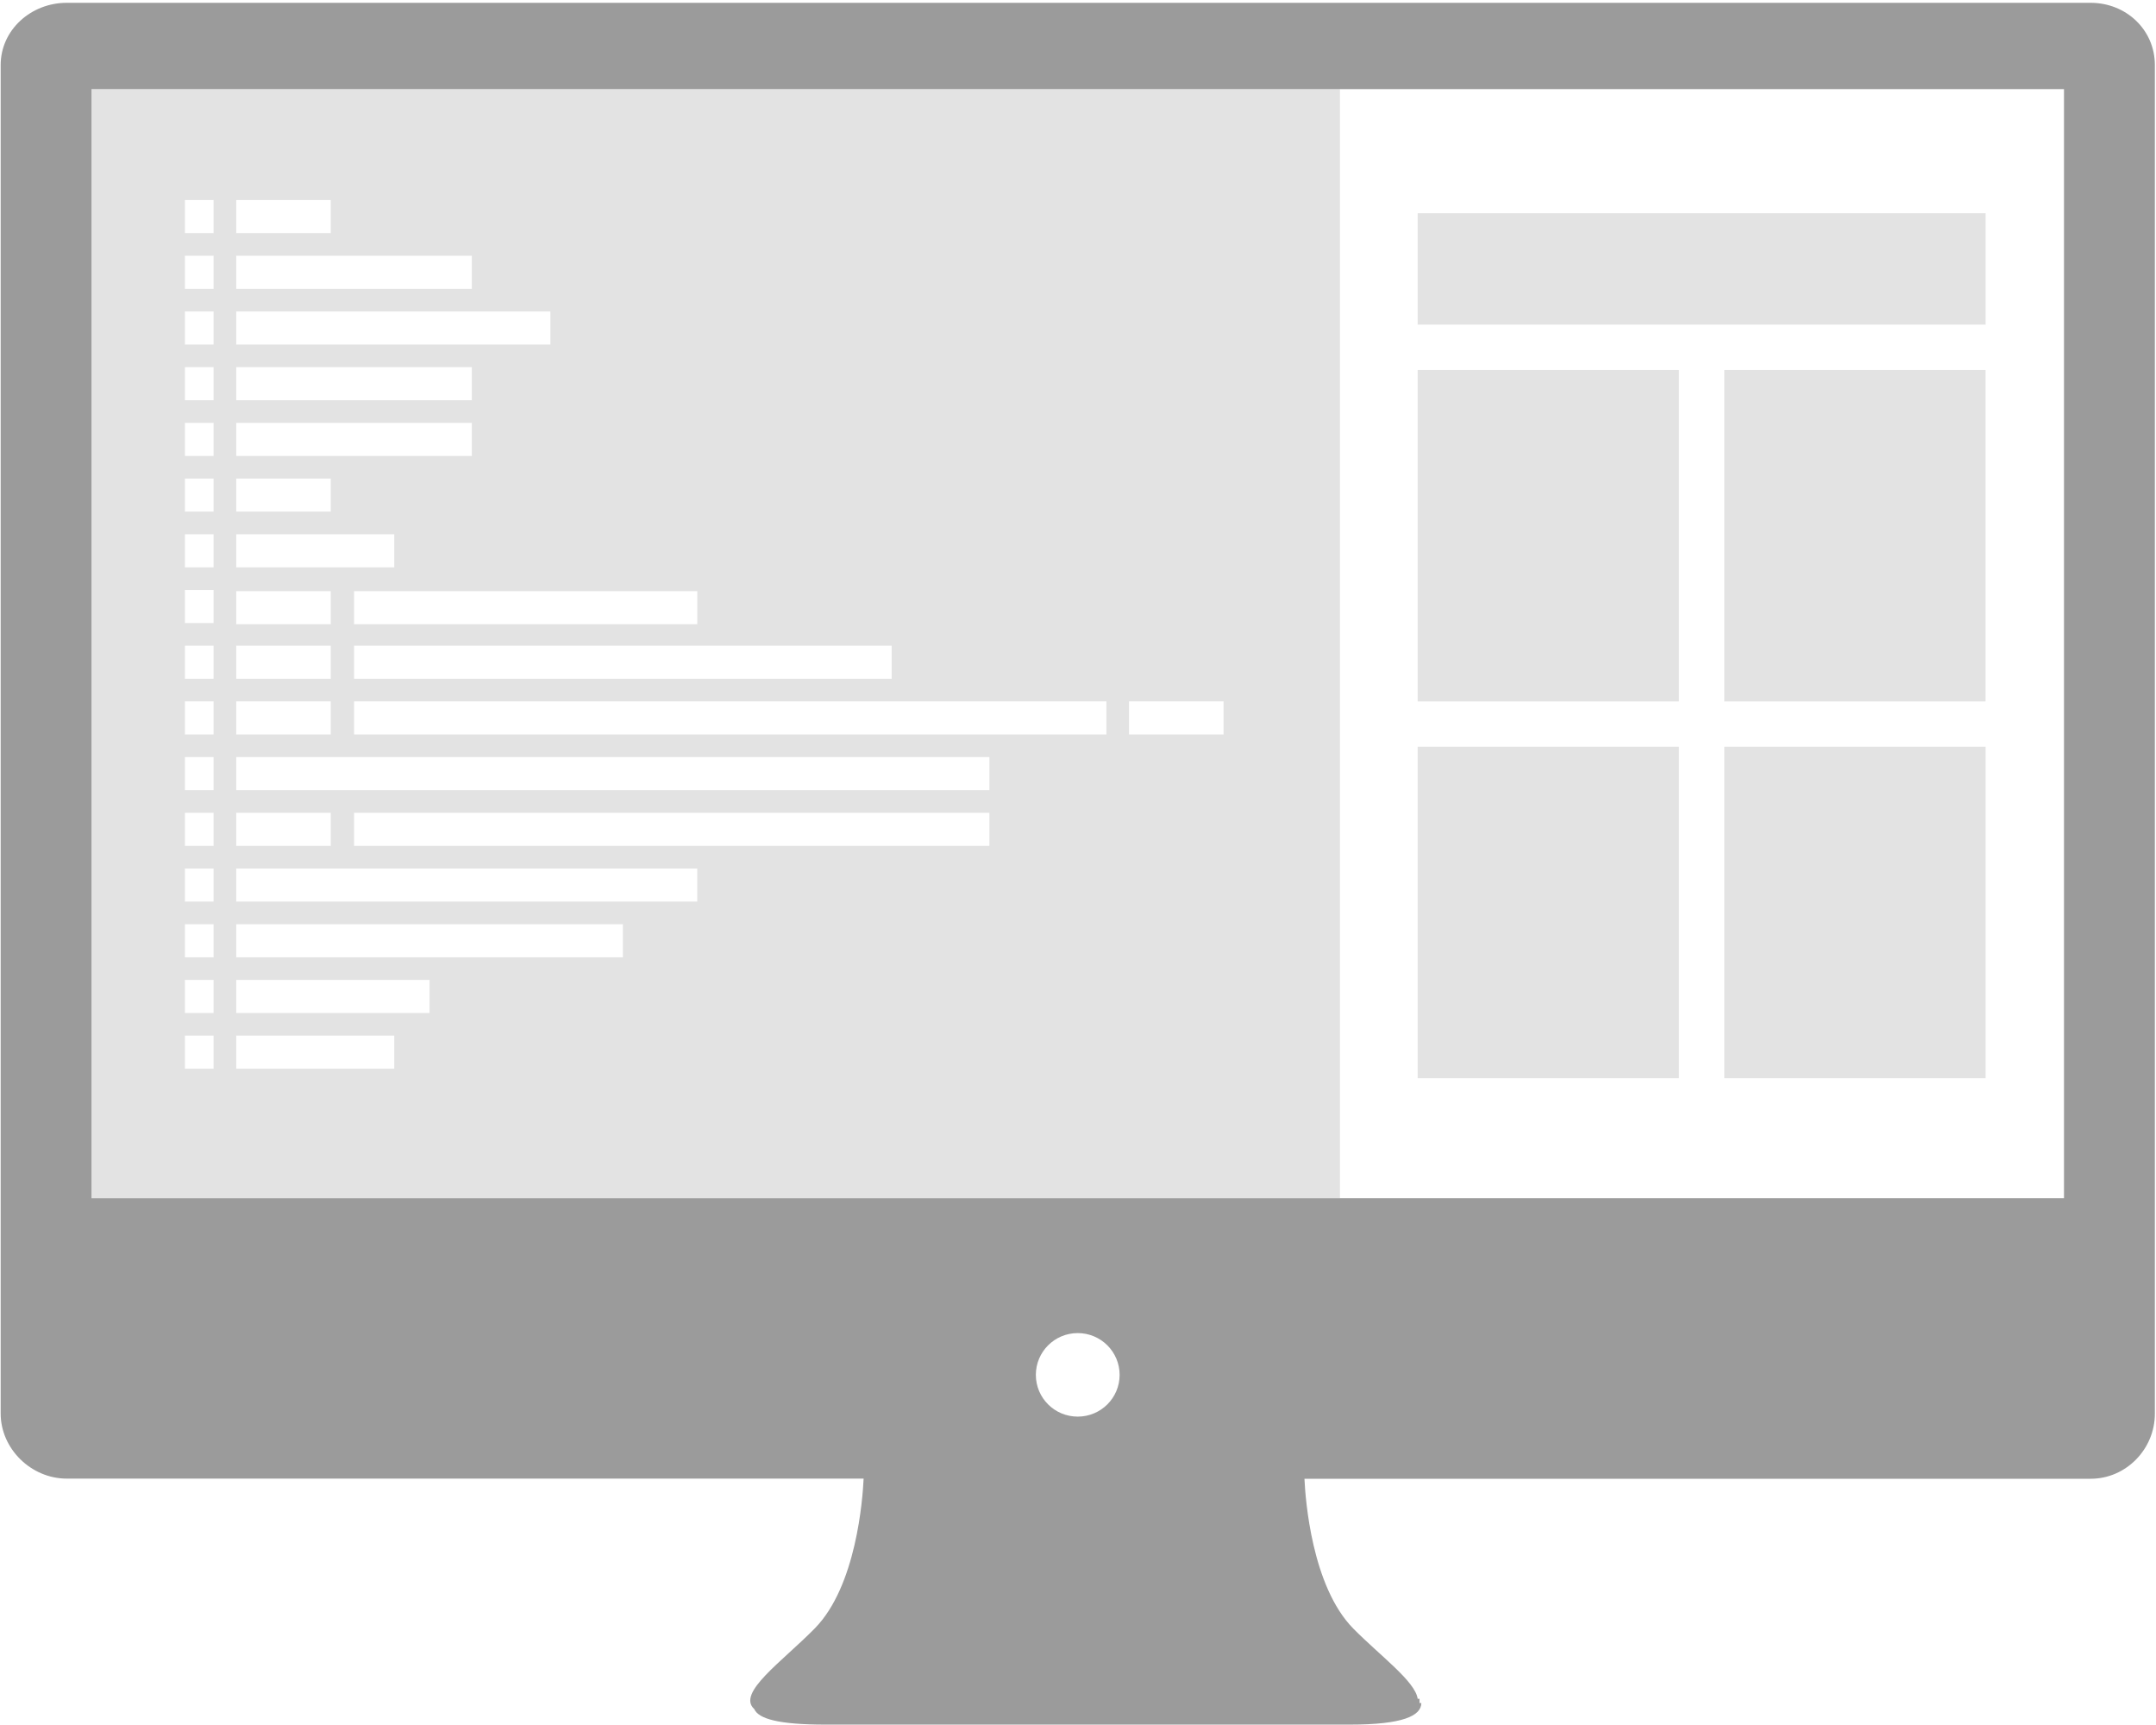 <?xml version="1.0" encoding="UTF-8"?>
<svg width="115px" height="92px" viewBox="0 0 115 92" version="1.1" xmlns="http://www.w3.org/2000/svg" xmlns:xlink="http://www.w3.org/1999/xlink">
    <!-- Generator: Sketch 43.2 (39069) - http://www.bohemiancoding.com/sketch -->
    <title>noun_65758_cc</title>
    <desc>Created with Sketch.</desc>
    <defs></defs>
    <g id="Homepage---below-fold" stroke="none" stroke-width="1" fill="none" fill-rule="evenodd">
        <g id="Desktop" transform="translate(-543, -2139)">
            <g id="noun_65758_cc" transform="translate(543, 2139)">
                <g id="Group">
                    <ellipse id="Oval" cx="57.486" cy="73.326" rx="2.233" ry="2.227"></ellipse>
                    <path d="M4.881,4.754 L4.881,63.904 L71.473,63.904 L71.473,4.754 L4.881,4.754 Z M47.562,34.436 L47.562,36.2 L18.885,36.2 L18.885,34.436 L47.562,34.436 Z M37.192,33.293 L18.885,33.293 L18.885,31.529 L37.192,31.529 L37.192,33.293 L37.192,33.293 Z M12.6,10.668 L17.643,10.668 L17.643,12.432 L12.6,12.432 L12.6,10.668 L12.6,10.668 Z M12.6,13.64 L25.168,13.64 L25.168,15.404 L12.6,15.404 L12.6,13.64 Z M12.6,16.611 L29.358,16.611 L29.358,18.375 L12.6,18.375 L12.6,16.611 Z M12.6,19.581 L25.168,19.581 L25.168,21.345 L12.6,21.345 L12.6,19.581 Z M12.6,22.553 L25.168,22.553 L25.168,24.317 L12.6,24.317 L12.6,22.553 Z M12.6,25.523 L17.643,25.523 L17.643,27.287 L12.6,27.287 L12.6,25.523 L12.6,25.523 Z M12.6,28.495 L21.03,28.495 L21.03,30.259 L12.6,30.259 L12.6,28.495 L12.6,28.495 Z M12.6,31.529 L17.643,31.529 L17.643,33.293 L12.6,33.293 L12.6,31.529 L12.6,31.529 Z M12.6,34.436 L17.643,34.436 L17.643,36.2 L12.6,36.2 L12.6,34.436 L12.6,34.436 Z M12.6,37.407 L17.643,37.407 L17.643,39.171 L12.6,39.171 L12.6,37.407 L12.6,37.407 Z M12.6,40.378 L52.773,40.378 L52.773,42.142 L12.6,42.142 L12.6,40.378 Z M12.6,43.35 L17.643,43.35 L17.643,45.114 L12.6,45.114 L12.6,43.35 L12.6,43.35 Z M11.392,56.998 L9.863,56.998 L9.863,55.233 L11.392,55.233 L11.392,56.998 Z M11.392,54.026 L9.863,54.026 L9.863,52.262 L11.392,52.262 L11.392,54.026 Z M11.392,51.056 L9.863,51.056 L9.863,49.292 L11.392,49.292 L11.392,51.056 Z M11.392,48.085 L9.863,48.085 L9.863,46.32 L11.392,46.32 L11.392,48.085 Z M11.392,45.114 L9.863,45.114 L9.863,43.35 L11.392,43.35 L11.392,45.114 Z M11.392,42.142 L9.863,42.142 L9.863,40.378 L11.392,40.378 L11.392,42.142 Z M11.392,39.171 L9.863,39.171 L9.863,37.407 L11.392,37.407 L11.392,39.171 Z M11.392,36.2 L9.863,36.2 L9.863,34.436 L11.392,34.436 L11.392,36.2 Z M11.392,33.229 L9.863,33.229 L9.863,31.465 L11.392,31.465 L11.392,33.229 Z M11.392,30.259 L9.863,30.259 L9.863,28.495 L11.392,28.495 L11.392,30.259 Z M11.392,27.287 L9.863,27.287 L9.863,25.523 L11.392,25.523 L11.392,27.287 Z M11.392,24.317 L9.863,24.317 L9.863,22.553 L11.392,22.553 L11.392,24.317 Z M11.392,21.345 L9.863,21.345 L9.863,19.581 L11.392,19.581 L11.392,21.345 Z M11.392,18.375 L9.863,18.375 L9.863,16.611 L11.392,16.611 L11.392,18.375 Z M11.392,15.404 L9.863,15.404 L9.863,13.64 L11.392,13.64 L11.392,15.404 Z M11.392,12.432 L9.863,12.432 L9.863,10.668 L11.392,10.668 L11.392,12.432 Z M21.03,56.998 L12.6,56.998 L12.6,55.233 L21.03,55.233 L21.03,56.998 Z M22.911,54.026 L12.6,54.026 L12.6,52.262 L22.911,52.262 L22.911,54.026 Z M33.223,51.056 L12.6,51.056 L12.6,49.292 L33.223,49.292 L33.223,51.056 L33.223,51.056 Z M37.191,48.085 L12.6,48.085 L12.6,46.32 L37.191,46.32 L37.191,48.085 Z M52.774,45.114 L18.885,45.114 L18.885,43.35 L52.774,43.35 L52.774,45.114 Z M59.014,39.171 L18.885,39.171 L18.885,37.407 L59.014,37.407 L59.014,39.171 Z M65.264,39.171 L60.221,39.171 L60.221,37.407 L65.264,37.407 L65.264,39.171 Z" id="Shape" fill="#E3E3E3"></path>
                    <polygon id="Shape" fill="#E3E3E3" points="89.554 57.502 89.554 39.824 75.617 39.824 75.617 57.502 75.617 57.505 89.554 57.505"></polygon>
                    <path d="M111.512,0.15 L58.438,0.15 L56.63,0.15 L3.555,0.15 C1.665,0.15 0.036,1.585 0.036,3.47 L0.036,68.736 L0.036,68.963 L0.036,75.01 L0.036,75.388 C0.036,77.273 1.665,78.859 3.555,78.859 L46.065,78.859 C46.015,79.94 45.677,84.597 43.458,86.85 C41.711,88.629 39.282,90.293 40.23,91.148 C40.46,91.676 41.55,91.979 44.028,91.979 L57.584,91.979 L58.44,91.979 L71.995,91.979 C74.818,91.979 75.804,91.516 75.814,90.83 L75.717,90.83 L75.717,90.602 L75.618,90.602 C75.492,89.673 73.609,88.302 72.183,86.856 C69.965,84.603 69.628,79.948 69.579,78.867 L111.517,78.867 C113.408,78.867 114.94,77.282 114.94,75.394 L114.94,75.016 L114.94,68.969 L114.94,68.742 L114.94,3.472 C114.938,1.583 113.403,0.15 111.512,0.15 Z M57.486,75.553 C56.251,75.553 55.252,74.559 55.252,73.326 C55.252,72.095 56.251,71.098 57.486,71.098 C58.72,71.098 59.72,72.095 59.72,73.326 C59.72,74.558 58.719,75.553 57.486,75.553 Z M110.092,63.904 L71.473,63.904 L4.881,63.904 L4.881,4.754 L71.473,4.754 L110.092,4.754 L110.092,63.904 L110.092,63.904 Z" id="Shape" fill="#9B9B9B"></path>
                    <rect id="Rectangle-path" fill="#E3E3E3" x="75.617" y="11.371" width="30.295" height="5.942"></rect>
                    <rect id="Rectangle-path" fill="#E3E3E3" x="75.617" y="19.733" width="13.937" height="17.678"></rect>
                    <rect id="Rectangle-path" fill="#E3E3E3" x="91.973" y="19.733" width="13.937" height="17.678"></rect>
                    <polygon id="Shape" fill="#E3E3E3" points="91.973 57.502 91.973 57.505 105.911 57.505 105.911 57.502 105.911 39.824 91.973 39.824"></polygon>
                </g>
            </g>
        </g>
    </g>
</svg>